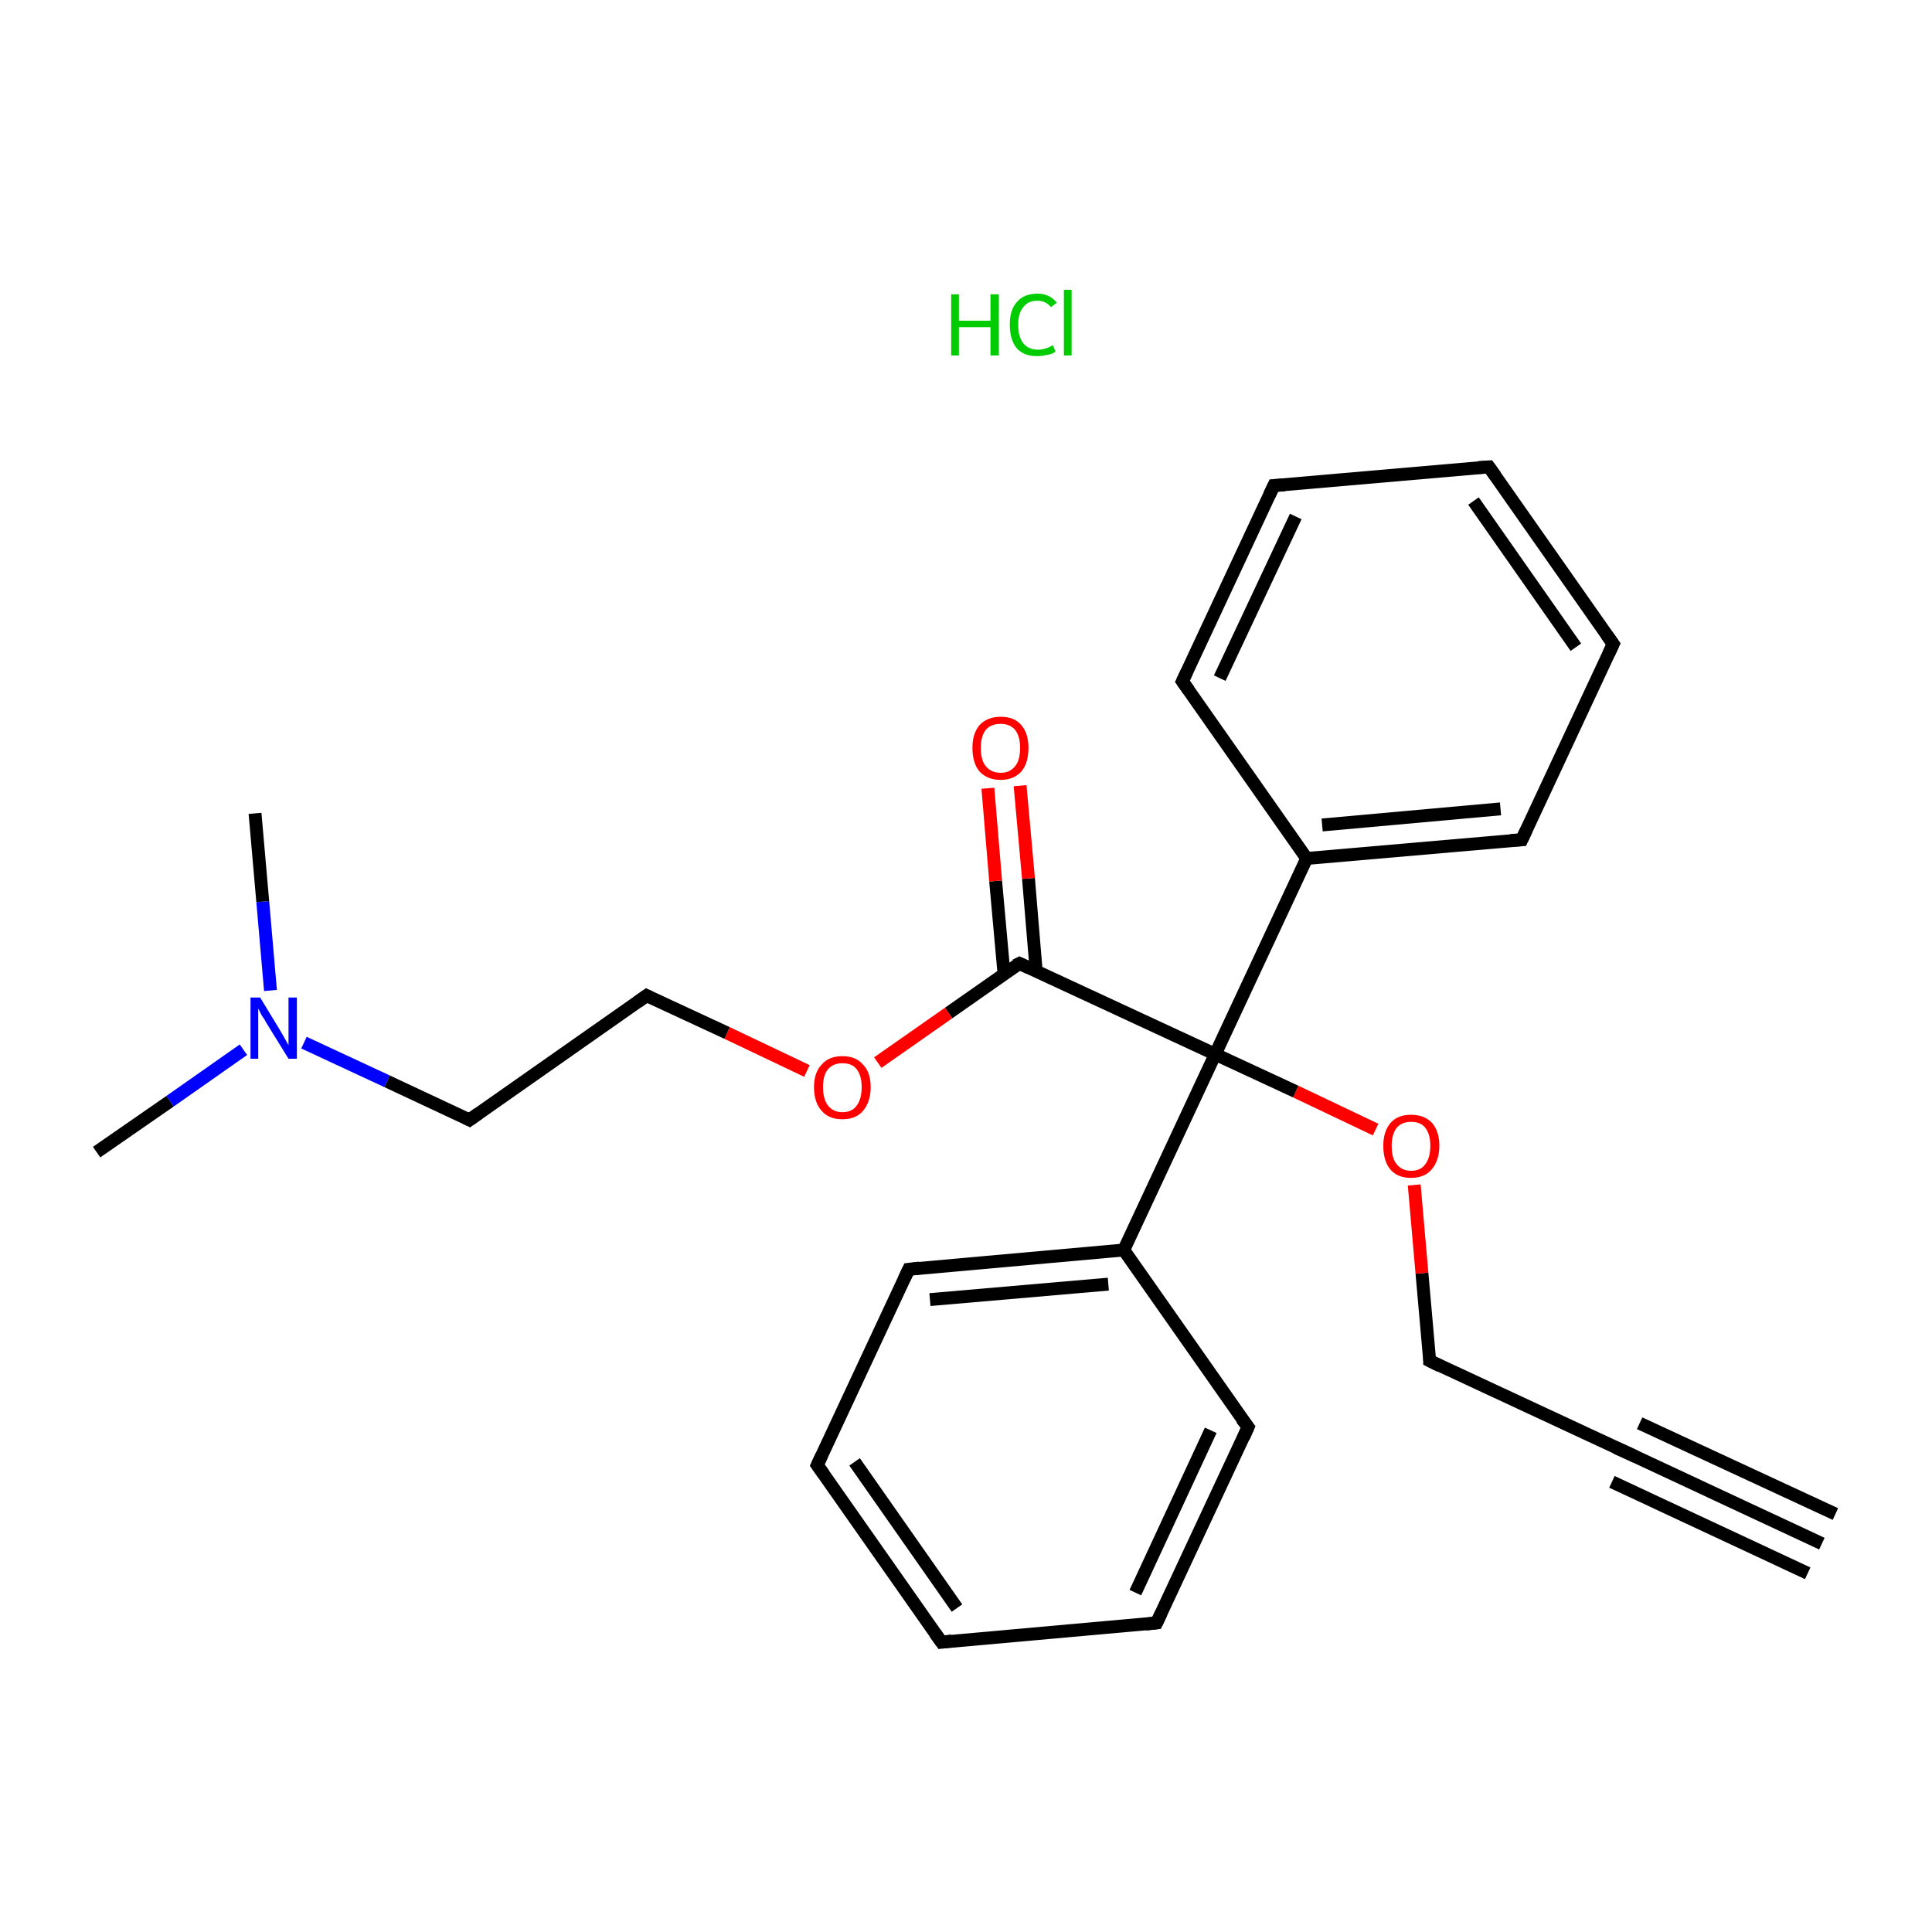 <?xml version='1.0' encoding='iso-8859-1'?>
<svg version='1.1' baseProfile='full'
              xmlns='http://www.w3.org/2000/svg'
                      xmlns:rdkit='http://www.rdkit.org/xml'
                      xmlns:xlink='http://www.w3.org/1999/xlink'
                  xml:space='preserve'
width='300px' height='300px' viewBox='0 0 300 300'>
<!-- END OF HEADER -->
<rect style='opacity:1.0;fill:#FFFFFF;stroke:none' width='300.0' height='300.0' x='0.0' y='0.0'> </rect>
<path class='bond-0 atom-0 atom-1' d='M 282.9,239.7 L 252.5,225.5' style='fill:none;fill-rule:evenodd;stroke:#000000;stroke-width:2.0px;stroke-linecap:butt;stroke-linejoin:miter;stroke-opacity:1' />
<path class='bond-0 atom-0 atom-1' d='M 280.7,244.3 L 250.3,230.1' style='fill:none;fill-rule:evenodd;stroke:#000000;stroke-width:2.0px;stroke-linecap:butt;stroke-linejoin:miter;stroke-opacity:1' />
<path class='bond-0 atom-0 atom-1' d='M 285.0,235.1 L 254.6,221.0' style='fill:none;fill-rule:evenodd;stroke:#000000;stroke-width:2.0px;stroke-linecap:butt;stroke-linejoin:miter;stroke-opacity:1' />
<path class='bond-1 atom-1 atom-2' d='M 252.5,225.5 L 222.0,211.3' style='fill:none;fill-rule:evenodd;stroke:#000000;stroke-width:2.0px;stroke-linecap:butt;stroke-linejoin:miter;stroke-opacity:1' />
<path class='bond-2 atom-2 atom-3' d='M 222.0,211.3 L 220.8,197.7' style='fill:none;fill-rule:evenodd;stroke:#000000;stroke-width:2.0px;stroke-linecap:butt;stroke-linejoin:miter;stroke-opacity:1' />
<path class='bond-2 atom-2 atom-3' d='M 220.8,197.7 L 219.6,184.0' style='fill:none;fill-rule:evenodd;stroke:#FF0000;stroke-width:2.0px;stroke-linecap:butt;stroke-linejoin:miter;stroke-opacity:1' />
<path class='bond-3 atom-3 atom-4' d='M 213.6,175.4 L 201.2,169.5' style='fill:none;fill-rule:evenodd;stroke:#FF0000;stroke-width:2.0px;stroke-linecap:butt;stroke-linejoin:miter;stroke-opacity:1' />
<path class='bond-3 atom-3 atom-4' d='M 201.2,169.5 L 188.7,163.7' style='fill:none;fill-rule:evenodd;stroke:#000000;stroke-width:2.0px;stroke-linecap:butt;stroke-linejoin:miter;stroke-opacity:1' />
<path class='bond-4 atom-4 atom-5' d='M 188.7,163.7 L 158.3,149.6' style='fill:none;fill-rule:evenodd;stroke:#000000;stroke-width:2.0px;stroke-linecap:butt;stroke-linejoin:miter;stroke-opacity:1' />
<path class='bond-5 atom-5 atom-6' d='M 160.9,150.8 L 159.7,136.4' style='fill:none;fill-rule:evenodd;stroke:#000000;stroke-width:2.0px;stroke-linecap:butt;stroke-linejoin:miter;stroke-opacity:1' />
<path class='bond-5 atom-5 atom-6' d='M 159.7,136.4 L 158.4,122.0' style='fill:none;fill-rule:evenodd;stroke:#FF0000;stroke-width:2.0px;stroke-linecap:butt;stroke-linejoin:miter;stroke-opacity:1' />
<path class='bond-5 atom-5 atom-6' d='M 155.9,151.2 L 154.6,136.8' style='fill:none;fill-rule:evenodd;stroke:#000000;stroke-width:2.0px;stroke-linecap:butt;stroke-linejoin:miter;stroke-opacity:1' />
<path class='bond-5 atom-5 atom-6' d='M 154.6,136.8 L 153.4,122.4' style='fill:none;fill-rule:evenodd;stroke:#FF0000;stroke-width:2.0px;stroke-linecap:butt;stroke-linejoin:miter;stroke-opacity:1' />
<path class='bond-6 atom-5 atom-7' d='M 158.3,149.6 L 147.3,157.3' style='fill:none;fill-rule:evenodd;stroke:#000000;stroke-width:2.0px;stroke-linecap:butt;stroke-linejoin:miter;stroke-opacity:1' />
<path class='bond-6 atom-5 atom-7' d='M 147.3,157.3 L 136.3,165.0' style='fill:none;fill-rule:evenodd;stroke:#FF0000;stroke-width:2.0px;stroke-linecap:butt;stroke-linejoin:miter;stroke-opacity:1' />
<path class='bond-7 atom-7 atom-8' d='M 125.3,166.3 L 112.9,160.4' style='fill:none;fill-rule:evenodd;stroke:#FF0000;stroke-width:2.0px;stroke-linecap:butt;stroke-linejoin:miter;stroke-opacity:1' />
<path class='bond-7 atom-7 atom-8' d='M 112.9,160.4 L 100.4,154.6' style='fill:none;fill-rule:evenodd;stroke:#000000;stroke-width:2.0px;stroke-linecap:butt;stroke-linejoin:miter;stroke-opacity:1' />
<path class='bond-8 atom-8 atom-9' d='M 100.4,154.6 L 72.9,173.9' style='fill:none;fill-rule:evenodd;stroke:#000000;stroke-width:2.0px;stroke-linecap:butt;stroke-linejoin:miter;stroke-opacity:1' />
<path class='bond-9 atom-9 atom-10' d='M 72.9,173.9 L 60.1,167.9' style='fill:none;fill-rule:evenodd;stroke:#000000;stroke-width:2.0px;stroke-linecap:butt;stroke-linejoin:miter;stroke-opacity:1' />
<path class='bond-9 atom-9 atom-10' d='M 60.1,167.9 L 47.2,161.9' style='fill:none;fill-rule:evenodd;stroke:#0000FF;stroke-width:2.0px;stroke-linecap:butt;stroke-linejoin:miter;stroke-opacity:1' />
<path class='bond-10 atom-10 atom-11' d='M 37.8,163.0 L 26.4,171.0' style='fill:none;fill-rule:evenodd;stroke:#0000FF;stroke-width:2.0px;stroke-linecap:butt;stroke-linejoin:miter;stroke-opacity:1' />
<path class='bond-10 atom-10 atom-11' d='M 26.4,171.0 L 15.0,178.9' style='fill:none;fill-rule:evenodd;stroke:#000000;stroke-width:2.0px;stroke-linecap:butt;stroke-linejoin:miter;stroke-opacity:1' />
<path class='bond-11 atom-10 atom-12' d='M 42.0,153.8 L 40.8,140.0' style='fill:none;fill-rule:evenodd;stroke:#0000FF;stroke-width:2.0px;stroke-linecap:butt;stroke-linejoin:miter;stroke-opacity:1' />
<path class='bond-11 atom-10 atom-12' d='M 40.8,140.0 L 39.6,126.3' style='fill:none;fill-rule:evenodd;stroke:#000000;stroke-width:2.0px;stroke-linecap:butt;stroke-linejoin:miter;stroke-opacity:1' />
<path class='bond-12 atom-4 atom-13' d='M 188.7,163.7 L 202.9,133.3' style='fill:none;fill-rule:evenodd;stroke:#000000;stroke-width:2.0px;stroke-linecap:butt;stroke-linejoin:miter;stroke-opacity:1' />
<path class='bond-13 atom-13 atom-14' d='M 202.9,133.3 L 236.3,130.4' style='fill:none;fill-rule:evenodd;stroke:#000000;stroke-width:2.0px;stroke-linecap:butt;stroke-linejoin:miter;stroke-opacity:1' />
<path class='bond-13 atom-13 atom-14' d='M 205.3,128.1 L 233.0,125.6' style='fill:none;fill-rule:evenodd;stroke:#000000;stroke-width:2.0px;stroke-linecap:butt;stroke-linejoin:miter;stroke-opacity:1' />
<path class='bond-14 atom-14 atom-15' d='M 236.3,130.4 L 250.5,100.0' style='fill:none;fill-rule:evenodd;stroke:#000000;stroke-width:2.0px;stroke-linecap:butt;stroke-linejoin:miter;stroke-opacity:1' />
<path class='bond-15 atom-15 atom-16' d='M 250.5,100.0 L 231.2,72.5' style='fill:none;fill-rule:evenodd;stroke:#000000;stroke-width:2.0px;stroke-linecap:butt;stroke-linejoin:miter;stroke-opacity:1' />
<path class='bond-15 atom-15 atom-16' d='M 244.7,100.5 L 228.8,77.8' style='fill:none;fill-rule:evenodd;stroke:#000000;stroke-width:2.0px;stroke-linecap:butt;stroke-linejoin:miter;stroke-opacity:1' />
<path class='bond-16 atom-16 atom-17' d='M 231.2,72.5 L 197.8,75.4' style='fill:none;fill-rule:evenodd;stroke:#000000;stroke-width:2.0px;stroke-linecap:butt;stroke-linejoin:miter;stroke-opacity:1' />
<path class='bond-17 atom-17 atom-18' d='M 197.8,75.4 L 183.6,105.8' style='fill:none;fill-rule:evenodd;stroke:#000000;stroke-width:2.0px;stroke-linecap:butt;stroke-linejoin:miter;stroke-opacity:1' />
<path class='bond-17 atom-17 atom-18' d='M 201.2,80.2 L 189.4,105.3' style='fill:none;fill-rule:evenodd;stroke:#000000;stroke-width:2.0px;stroke-linecap:butt;stroke-linejoin:miter;stroke-opacity:1' />
<path class='bond-18 atom-4 atom-19' d='M 188.7,163.7 L 174.5,194.1' style='fill:none;fill-rule:evenodd;stroke:#000000;stroke-width:2.0px;stroke-linecap:butt;stroke-linejoin:miter;stroke-opacity:1' />
<path class='bond-19 atom-19 atom-20' d='M 174.5,194.1 L 141.1,197.1' style='fill:none;fill-rule:evenodd;stroke:#000000;stroke-width:2.0px;stroke-linecap:butt;stroke-linejoin:miter;stroke-opacity:1' />
<path class='bond-19 atom-19 atom-20' d='M 172.1,199.4 L 144.4,201.8' style='fill:none;fill-rule:evenodd;stroke:#000000;stroke-width:2.0px;stroke-linecap:butt;stroke-linejoin:miter;stroke-opacity:1' />
<path class='bond-20 atom-20 atom-21' d='M 141.1,197.1 L 126.9,227.5' style='fill:none;fill-rule:evenodd;stroke:#000000;stroke-width:2.0px;stroke-linecap:butt;stroke-linejoin:miter;stroke-opacity:1' />
<path class='bond-21 atom-21 atom-22' d='M 126.9,227.5 L 146.2,255.0' style='fill:none;fill-rule:evenodd;stroke:#000000;stroke-width:2.0px;stroke-linecap:butt;stroke-linejoin:miter;stroke-opacity:1' />
<path class='bond-21 atom-21 atom-22' d='M 132.7,227.0 L 148.6,249.7' style='fill:none;fill-rule:evenodd;stroke:#000000;stroke-width:2.0px;stroke-linecap:butt;stroke-linejoin:miter;stroke-opacity:1' />
<path class='bond-22 atom-22 atom-23' d='M 146.2,255.0 L 179.6,252.0' style='fill:none;fill-rule:evenodd;stroke:#000000;stroke-width:2.0px;stroke-linecap:butt;stroke-linejoin:miter;stroke-opacity:1' />
<path class='bond-23 atom-23 atom-24' d='M 179.6,252.0 L 193.8,221.6' style='fill:none;fill-rule:evenodd;stroke:#000000;stroke-width:2.0px;stroke-linecap:butt;stroke-linejoin:miter;stroke-opacity:1' />
<path class='bond-23 atom-23 atom-24' d='M 176.3,247.3 L 188.0,222.1' style='fill:none;fill-rule:evenodd;stroke:#000000;stroke-width:2.0px;stroke-linecap:butt;stroke-linejoin:miter;stroke-opacity:1' />
<path class='bond-24 atom-18 atom-13' d='M 183.6,105.8 L 202.9,133.3' style='fill:none;fill-rule:evenodd;stroke:#000000;stroke-width:2.0px;stroke-linecap:butt;stroke-linejoin:miter;stroke-opacity:1' />
<path class='bond-25 atom-24 atom-19' d='M 193.8,221.6 L 174.5,194.1' style='fill:none;fill-rule:evenodd;stroke:#000000;stroke-width:2.0px;stroke-linecap:butt;stroke-linejoin:miter;stroke-opacity:1' />
<path d='M 254.0,226.2 L 252.5,225.5 L 250.9,224.8' style='fill:none;stroke:#000000;stroke-width:2.0px;stroke-linecap:butt;stroke-linejoin:miter;stroke-miterlimit:10;stroke-opacity:1;' />
<path d='M 223.6,212.1 L 222.0,211.3 L 222.0,210.7' style='fill:none;stroke:#000000;stroke-width:2.0px;stroke-linecap:butt;stroke-linejoin:miter;stroke-miterlimit:10;stroke-opacity:1;' />
<path d='M 159.8,150.3 L 158.3,149.6 L 157.7,149.9' style='fill:none;stroke:#000000;stroke-width:2.0px;stroke-linecap:butt;stroke-linejoin:miter;stroke-miterlimit:10;stroke-opacity:1;' />
<path d='M 101.0,154.9 L 100.4,154.6 L 99.0,155.6' style='fill:none;stroke:#000000;stroke-width:2.0px;stroke-linecap:butt;stroke-linejoin:miter;stroke-miterlimit:10;stroke-opacity:1;' />
<path d='M 74.3,172.9 L 72.9,173.9 L 72.3,173.6' style='fill:none;stroke:#000000;stroke-width:2.0px;stroke-linecap:butt;stroke-linejoin:miter;stroke-miterlimit:10;stroke-opacity:1;' />
<path d='M 234.6,130.5 L 236.3,130.4 L 237.0,128.9' style='fill:none;stroke:#000000;stroke-width:2.0px;stroke-linecap:butt;stroke-linejoin:miter;stroke-miterlimit:10;stroke-opacity:1;' />
<path d='M 249.8,101.5 L 250.5,100.0 L 249.5,98.6' style='fill:none;stroke:#000000;stroke-width:2.0px;stroke-linecap:butt;stroke-linejoin:miter;stroke-miterlimit:10;stroke-opacity:1;' />
<path d='M 232.2,73.9 L 231.2,72.5 L 229.6,72.6' style='fill:none;stroke:#000000;stroke-width:2.0px;stroke-linecap:butt;stroke-linejoin:miter;stroke-miterlimit:10;stroke-opacity:1;' />
<path d='M 199.5,75.3 L 197.8,75.4 L 197.1,76.9' style='fill:none;stroke:#000000;stroke-width:2.0px;stroke-linecap:butt;stroke-linejoin:miter;stroke-miterlimit:10;stroke-opacity:1;' />
<path d='M 184.3,104.3 L 183.6,105.8 L 184.6,107.2' style='fill:none;stroke:#000000;stroke-width:2.0px;stroke-linecap:butt;stroke-linejoin:miter;stroke-miterlimit:10;stroke-opacity:1;' />
<path d='M 142.8,196.9 L 141.1,197.1 L 140.4,198.6' style='fill:none;stroke:#000000;stroke-width:2.0px;stroke-linecap:butt;stroke-linejoin:miter;stroke-miterlimit:10;stroke-opacity:1;' />
<path d='M 127.6,226.0 L 126.9,227.5 L 127.9,228.9' style='fill:none;stroke:#000000;stroke-width:2.0px;stroke-linecap:butt;stroke-linejoin:miter;stroke-miterlimit:10;stroke-opacity:1;' />
<path d='M 145.2,253.6 L 146.2,255.0 L 147.8,254.8' style='fill:none;stroke:#000000;stroke-width:2.0px;stroke-linecap:butt;stroke-linejoin:miter;stroke-miterlimit:10;stroke-opacity:1;' />
<path d='M 177.9,252.2 L 179.6,252.0 L 180.3,250.5' style='fill:none;stroke:#000000;stroke-width:2.0px;stroke-linecap:butt;stroke-linejoin:miter;stroke-miterlimit:10;stroke-opacity:1;' />
<path d='M 193.1,223.2 L 193.8,221.6 L 192.8,220.3' style='fill:none;stroke:#000000;stroke-width:2.0px;stroke-linecap:butt;stroke-linejoin:miter;stroke-miterlimit:10;stroke-opacity:1;' />
<path class='atom-3' d='M 214.8 177.9
Q 214.8 175.7, 215.9 174.4
Q 217.0 173.1, 219.1 173.1
Q 221.2 173.1, 222.4 174.4
Q 223.5 175.7, 223.5 177.9
Q 223.5 180.2, 222.3 181.6
Q 221.2 182.9, 219.1 182.9
Q 217.0 182.9, 215.9 181.6
Q 214.8 180.3, 214.8 177.9
M 219.1 181.8
Q 220.6 181.8, 221.3 180.8
Q 222.1 179.8, 222.1 177.9
Q 222.1 176.1, 221.3 175.1
Q 220.6 174.2, 219.1 174.2
Q 217.7 174.2, 216.9 175.1
Q 216.1 176.1, 216.1 177.9
Q 216.1 179.9, 216.9 180.8
Q 217.7 181.8, 219.1 181.8
' fill='#FF0000'/>
<path class='atom-6' d='M 151.0 116.1
Q 151.0 113.9, 152.1 112.6
Q 153.3 111.3, 155.4 111.3
Q 157.5 111.3, 158.6 112.6
Q 159.7 113.9, 159.7 116.1
Q 159.7 118.5, 158.6 119.8
Q 157.4 121.1, 155.4 121.1
Q 153.3 121.1, 152.1 119.8
Q 151.0 118.5, 151.0 116.1
M 155.4 120.0
Q 156.8 120.0, 157.6 119.0
Q 158.4 118.1, 158.4 116.1
Q 158.4 114.3, 157.6 113.3
Q 156.8 112.4, 155.4 112.4
Q 153.9 112.4, 153.1 113.3
Q 152.3 114.3, 152.3 116.1
Q 152.3 118.1, 153.1 119.0
Q 153.9 120.0, 155.4 120.0
' fill='#FF0000'/>
<path class='atom-7' d='M 126.4 168.8
Q 126.4 166.5, 127.6 165.3
Q 128.7 164.0, 130.8 164.0
Q 132.9 164.0, 134.0 165.3
Q 135.2 166.5, 135.2 168.8
Q 135.2 171.1, 134.0 172.5
Q 132.9 173.8, 130.8 173.8
Q 128.7 173.8, 127.6 172.5
Q 126.4 171.2, 126.4 168.8
M 130.8 172.7
Q 132.3 172.7, 133.0 171.7
Q 133.8 170.7, 133.8 168.8
Q 133.8 167.0, 133.0 166.0
Q 132.3 165.1, 130.8 165.1
Q 129.4 165.1, 128.6 166.0
Q 127.8 166.9, 127.8 168.8
Q 127.8 170.7, 128.6 171.7
Q 129.4 172.7, 130.8 172.7
' fill='#FF0000'/>
<path class='atom-10' d='M 40.4 154.9
L 43.5 160.0
Q 43.8 160.5, 44.3 161.4
Q 44.8 162.3, 44.8 162.3
L 44.8 154.9
L 46.1 154.9
L 46.1 164.4
L 44.8 164.4
L 41.4 158.9
Q 41.1 158.3, 40.6 157.6
Q 40.2 156.8, 40.1 156.6
L 40.1 164.4
L 38.9 164.4
L 38.9 154.9
L 40.4 154.9
' fill='#0000FF'/>
<path class='atom-25' d='M 147.7 45.7
L 148.9 45.7
L 148.9 49.8
L 153.8 49.8
L 153.8 45.7
L 155.1 45.7
L 155.1 55.2
L 153.8 55.2
L 153.8 50.8
L 148.9 50.8
L 148.9 55.2
L 147.7 55.2
L 147.7 45.7
' fill='#00CC00'/>
<path class='atom-25' d='M 156.8 50.4
Q 156.8 48.1, 157.9 46.9
Q 159.0 45.6, 161.1 45.6
Q 163.0 45.6, 164.1 47.0
L 163.2 47.7
Q 162.4 46.7, 161.1 46.7
Q 159.6 46.7, 158.9 47.7
Q 158.1 48.6, 158.1 50.4
Q 158.1 52.3, 158.9 53.3
Q 159.7 54.3, 161.2 54.3
Q 162.3 54.3, 163.5 53.6
L 163.9 54.6
Q 163.4 55.0, 162.6 55.1
Q 161.9 55.3, 161.0 55.3
Q 159.0 55.3, 157.9 54.1
Q 156.8 52.8, 156.8 50.4
' fill='#00CC00'/>
<path class='atom-25' d='M 165.2 45.0
L 166.4 45.0
L 166.4 55.2
L 165.2 55.2
L 165.2 45.0
' fill='#00CC00'/>
</svg>
